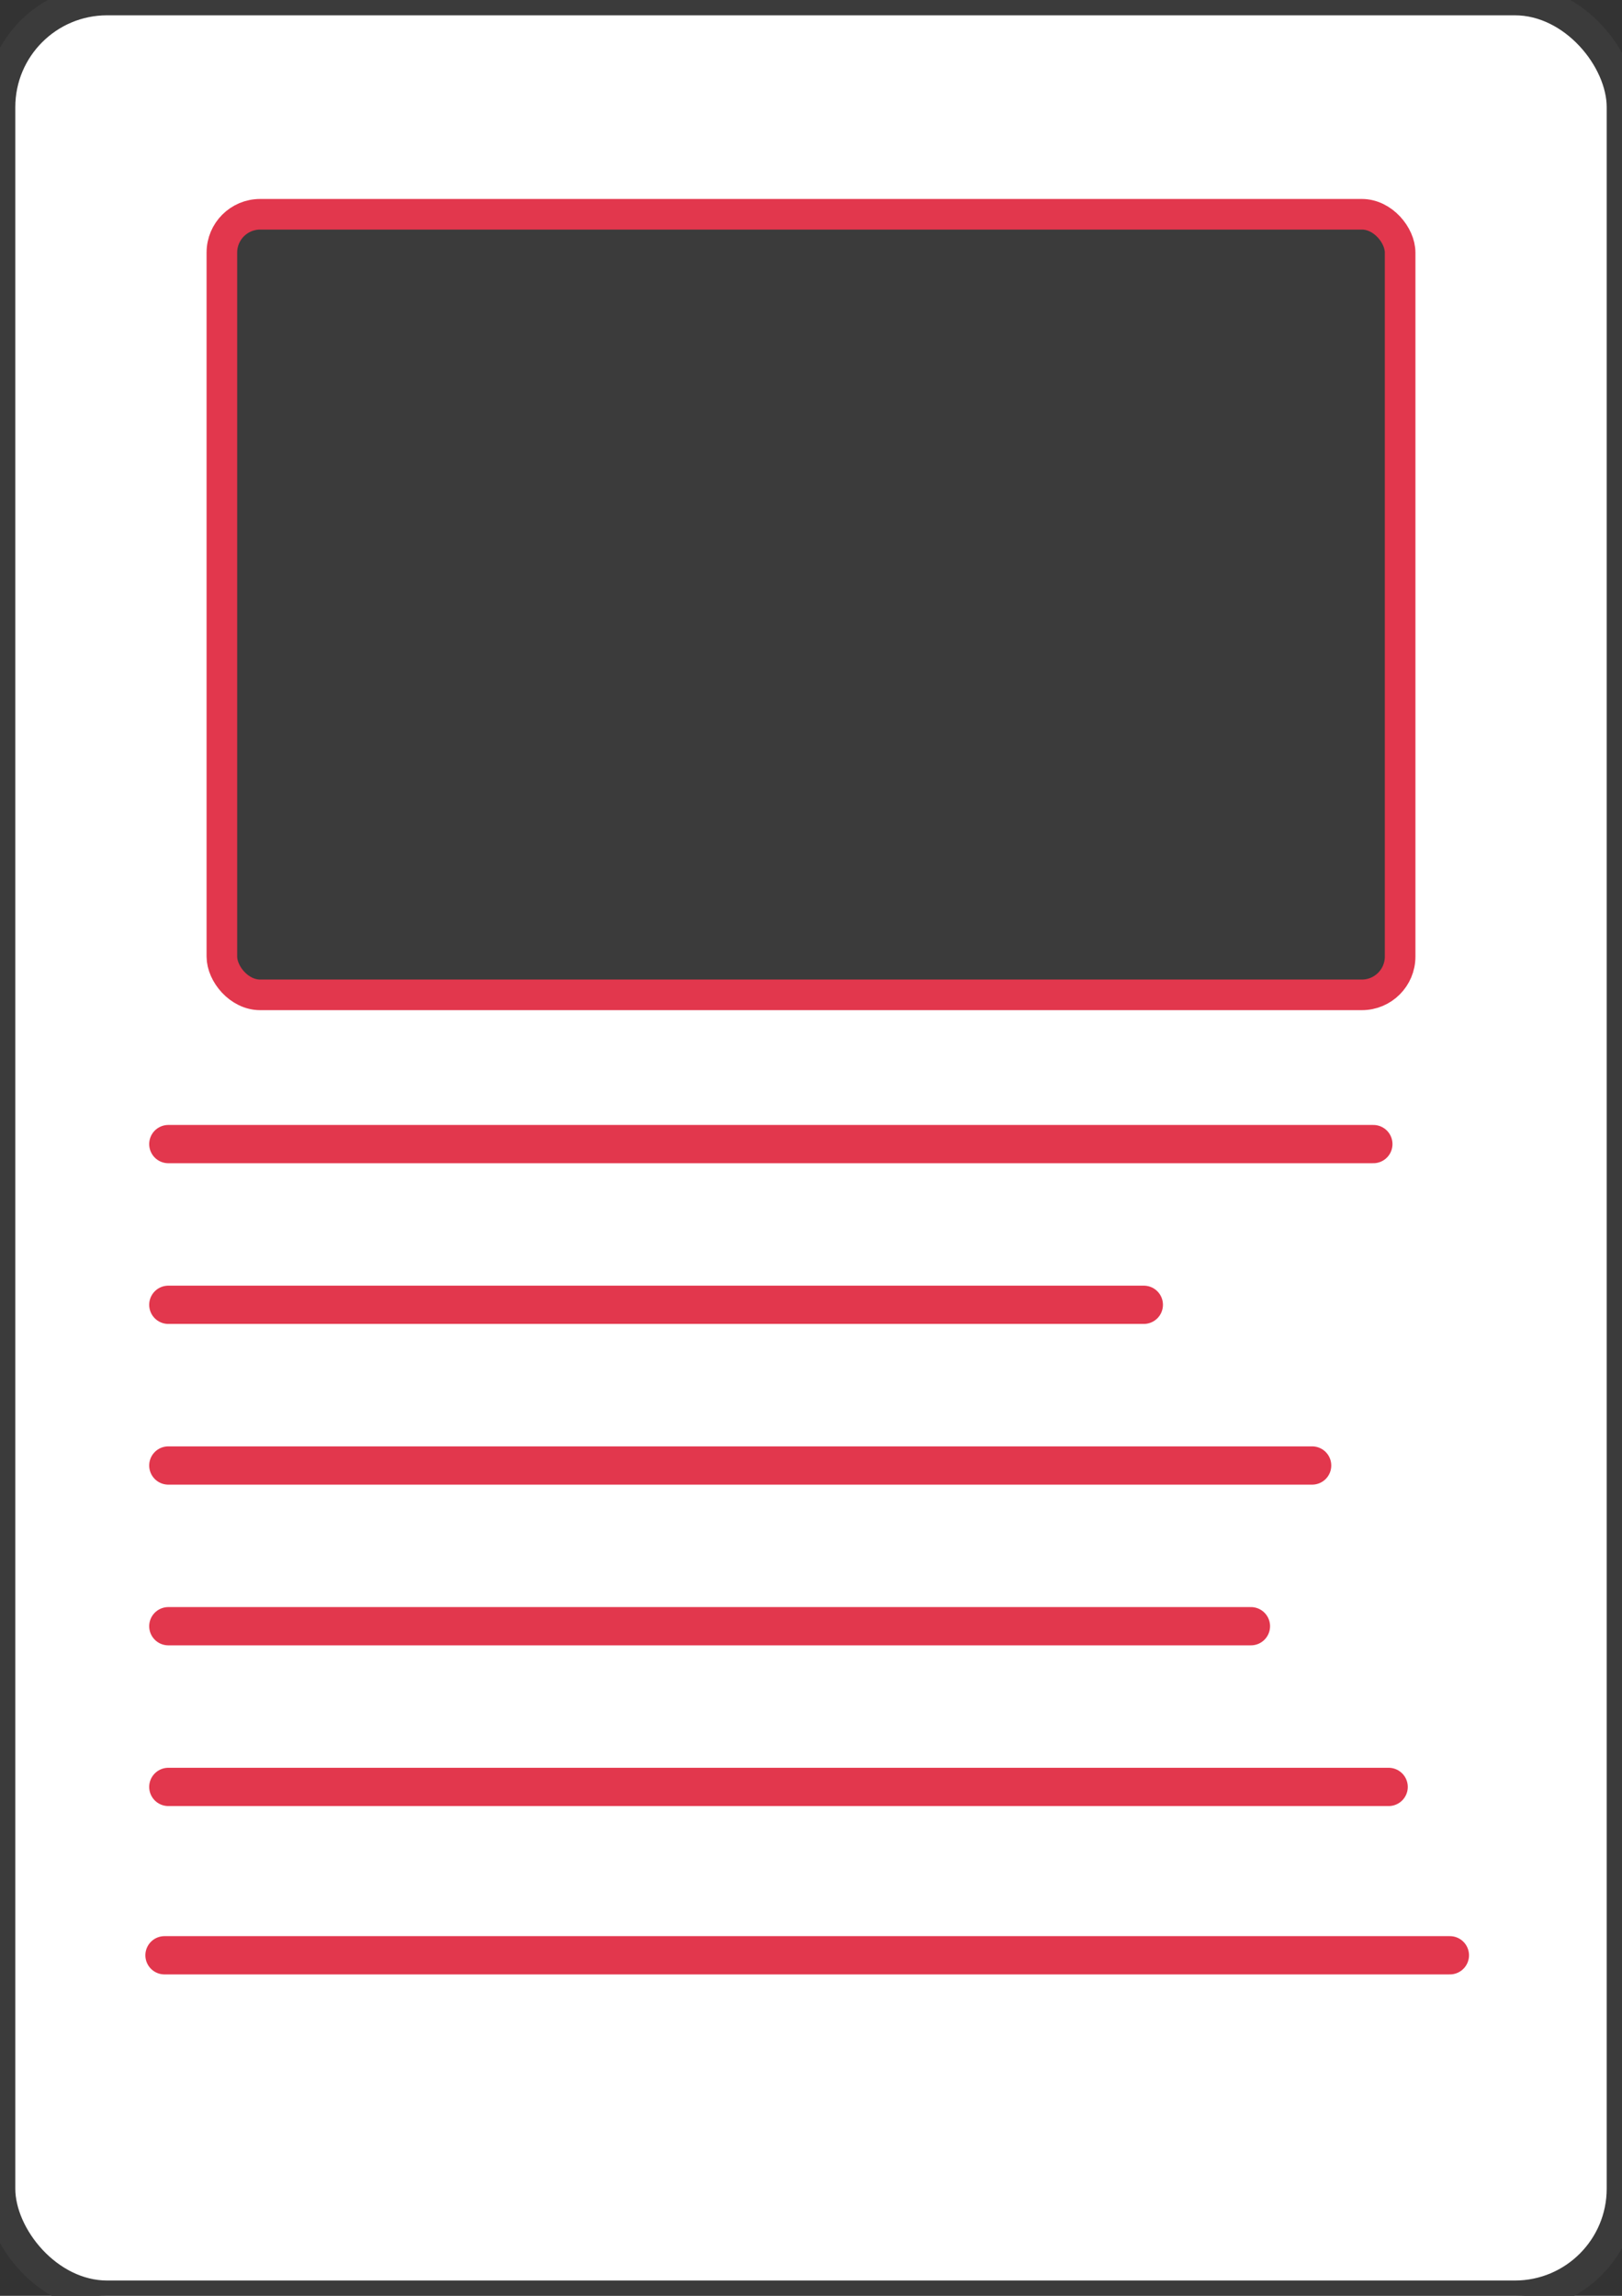 <?xml version="1.0" encoding="UTF-8" standalone="no"?>
<svg width="212px" height="300px" viewBox="0 0 212 300" version="1.1" xmlns="http://www.w3.org/2000/svg" xmlns:xlink="http://www.w3.org/1999/xlink" xmlns:sketch="http://www.bohemiancoding.com/sketch/ns">
    <rect x="0" y="0" width="212" height="300" fill="#333333" stroke="none"/>
    <!-- Generator: Sketch 3.0.4 (8054) - http://www.bohemiancoding.com/sketch -->
    <title>Paper@1x</title>
    <desc>Created with Sketch.</desc>
    <defs></defs>
    <g id="Welcome" stroke="none" stroke-width="1" fill="none" fill-rule="evenodd" sketch:type="MSPage">
        <g id="Desktop-HD-Dark" sketch:type="MSArtboardGroup" transform="translate(-378, -552)">
            <g id="Profile" sketch:type="MSLayerGroup" transform="translate(20, 221)">
                <g id="Paper" transform="translate(358, 331)" sketch:type="MSShapeGroup">
                    <rect id="Rectangle-36" stroke="#3B3B3B" stroke-width="4" fill="#FFFFFF" x="0" y="0" width="212" height="300" rx="14"></rect>
                    <rect id="Rectangle-37" stroke="#E2374D" stroke-width="4" fill="#3B3B3B" x="29" y="28" width="154" height="102" rx="5"></rect>
                    <path d="M22,149.5 L179.5,149.5" id="Line" stroke="#E2374D" stroke-width="5" stroke-linecap="round"></path>
                    <path d="M21.5,255.5 L189.503,255.5" id="Line-3" stroke="#E2374D" stroke-width="5" stroke-linecap="round"></path>
                    <path d="M22,233.5 L181.5,233.5" id="Line-4" stroke="#E2374D" stroke-width="5" stroke-linecap="round"></path>
                    <path d="M22,212.5 L163.5,212.5" id="Line-5" stroke="#E2374D" stroke-width="5" stroke-linecap="round"></path>
                    <path d="M22,191.5 L171.5,191.5" id="Line-6" stroke="#E2374D" stroke-width="5" stroke-linecap="round"></path>
                    <path d="M22,170.5 L149.5,170.5" id="Line-7" stroke="#E2374D" stroke-width="5" stroke-linecap="round"></path>
                </g>
            </g>
        </g>
    </g>
</svg>